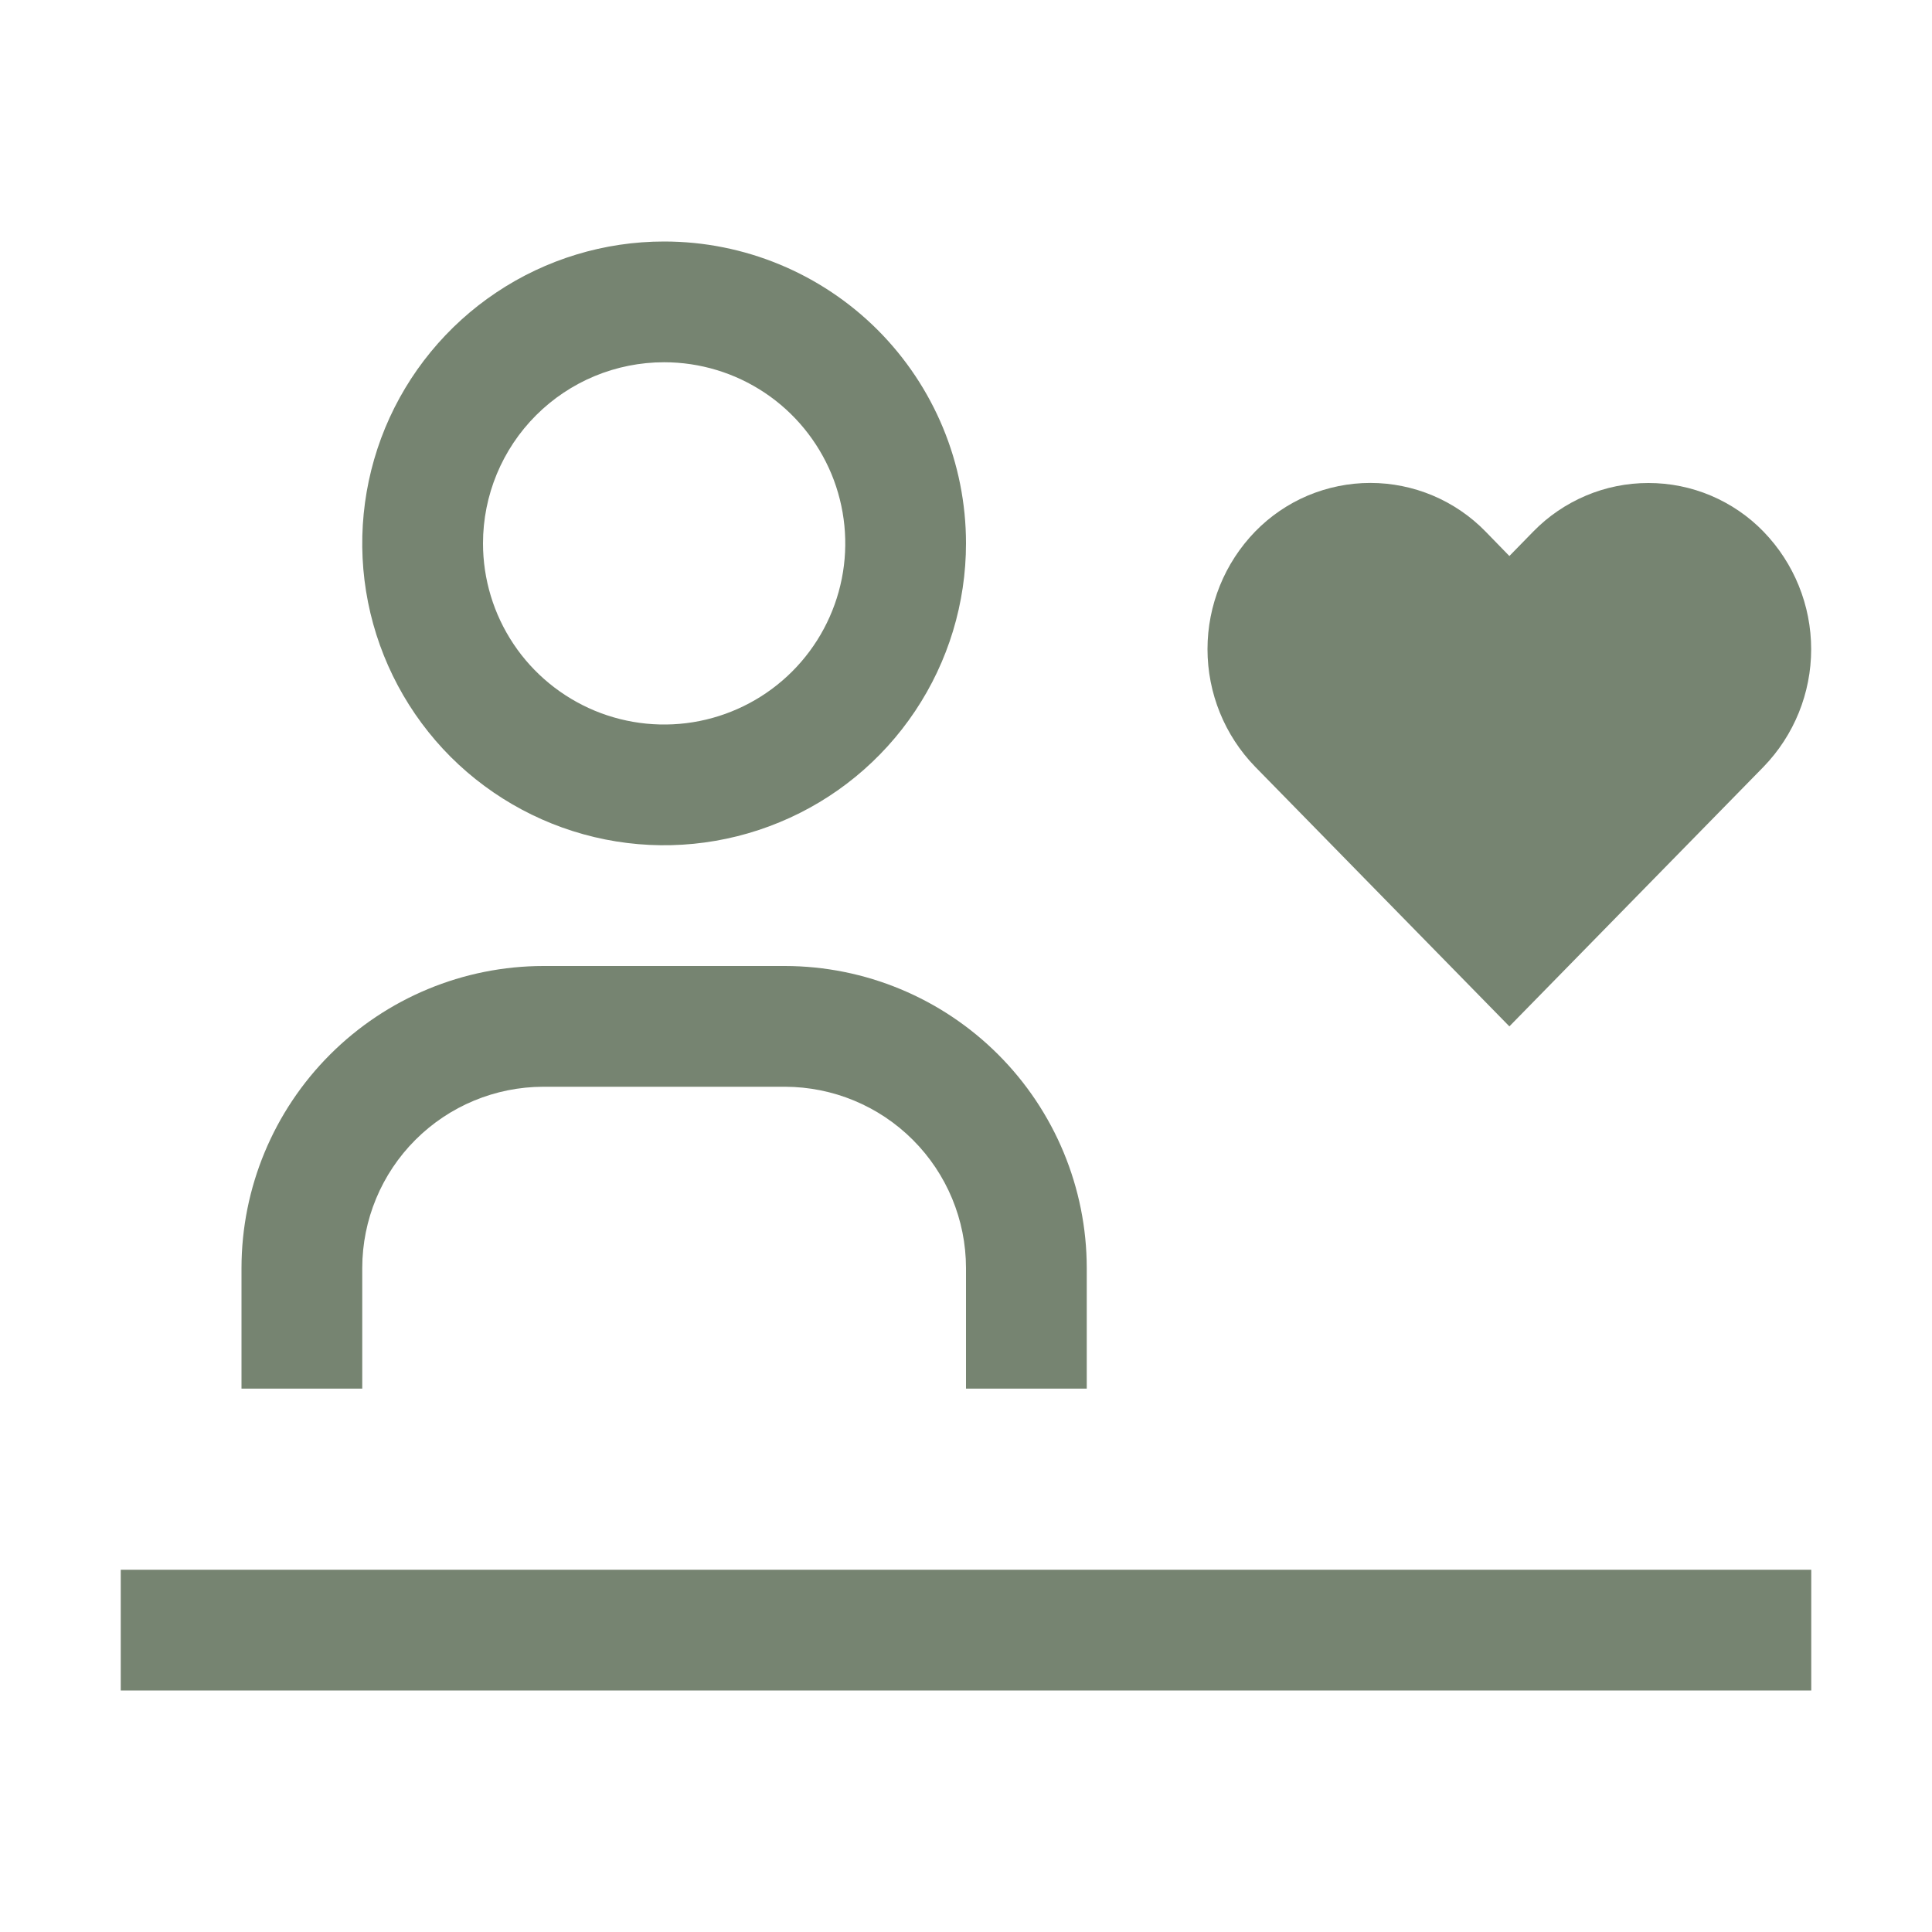 <svg width="24" height="24" viewBox="0 0 24 24" fill="none" xmlns="http://www.w3.org/2000/svg">
<path d="M13.5 17.25H12V15.75C11.999 15.153 11.762 14.582 11.34 14.16C10.918 13.738 10.347 13.501 9.75 13.5H6.75C6.153 13.501 5.582 13.738 5.16 14.16C4.738 14.582 4.501 15.153 4.5 15.75V17.25H3V15.75C3.001 14.756 3.397 13.803 4.1 13.1C4.803 12.397 5.756 12.001 6.75 12H9.75C10.744 12.001 11.697 12.397 12.4 13.1C13.103 13.803 13.499 14.756 13.5 15.75V17.25Z" fill="#768471"/>
<path d="M8.25 4.5C8.695 4.5 9.13 4.632 9.5 4.879C9.87 5.126 10.158 5.478 10.329 5.889C10.499 6.3 10.544 6.753 10.457 7.189C10.37 7.625 10.156 8.026 9.841 8.341C9.526 8.656 9.125 8.87 8.689 8.957C8.252 9.044 7.8 8.999 7.389 8.829C6.978 8.658 6.626 8.37 6.379 8C6.132 7.63 6 7.195 6 6.75C6 6.153 6.237 5.581 6.659 5.159C7.081 4.737 7.653 4.5 8.25 4.5ZM8.25 3C7.508 3 6.783 3.22 6.167 3.632C5.55 4.044 5.069 4.63 4.785 5.315C4.502 6 4.427 6.754 4.572 7.482C4.717 8.209 5.074 8.877 5.598 9.402C6.123 9.926 6.791 10.283 7.518 10.428C8.246 10.573 9 10.498 9.685 10.214C10.37 9.931 10.956 9.45 11.368 8.833C11.78 8.217 12 7.492 12 6.75C12 5.755 11.605 4.802 10.902 4.098C10.198 3.395 9.245 3 8.25 3Z" fill="#768471"/>
<path d="M1.5 19.5H22.5V21H1.5V19.5Z" fill="#768471"/>
<path d="M20.477 6C20.21 6 19.946 6.053 19.701 6.157C19.455 6.261 19.232 6.413 19.046 6.604L18.75 6.907L18.454 6.603C18.268 6.412 18.045 6.26 17.799 6.156C17.554 6.053 17.29 5.999 17.023 5.999C16.756 5.999 16.492 6.053 16.246 6.156C16 6.26 15.778 6.412 15.592 6.603C15.212 6.995 15 7.519 15 8.064C15 8.61 15.212 9.134 15.592 9.525L18.75 12.75L21.907 9.526C22.287 9.134 22.499 8.61 22.499 8.065C22.499 7.52 22.287 6.996 21.907 6.604C21.722 6.413 21.499 6.261 21.254 6.157C21.008 6.053 20.745 6 20.478 6H20.477Z" fill="#768471"/>
</svg>
